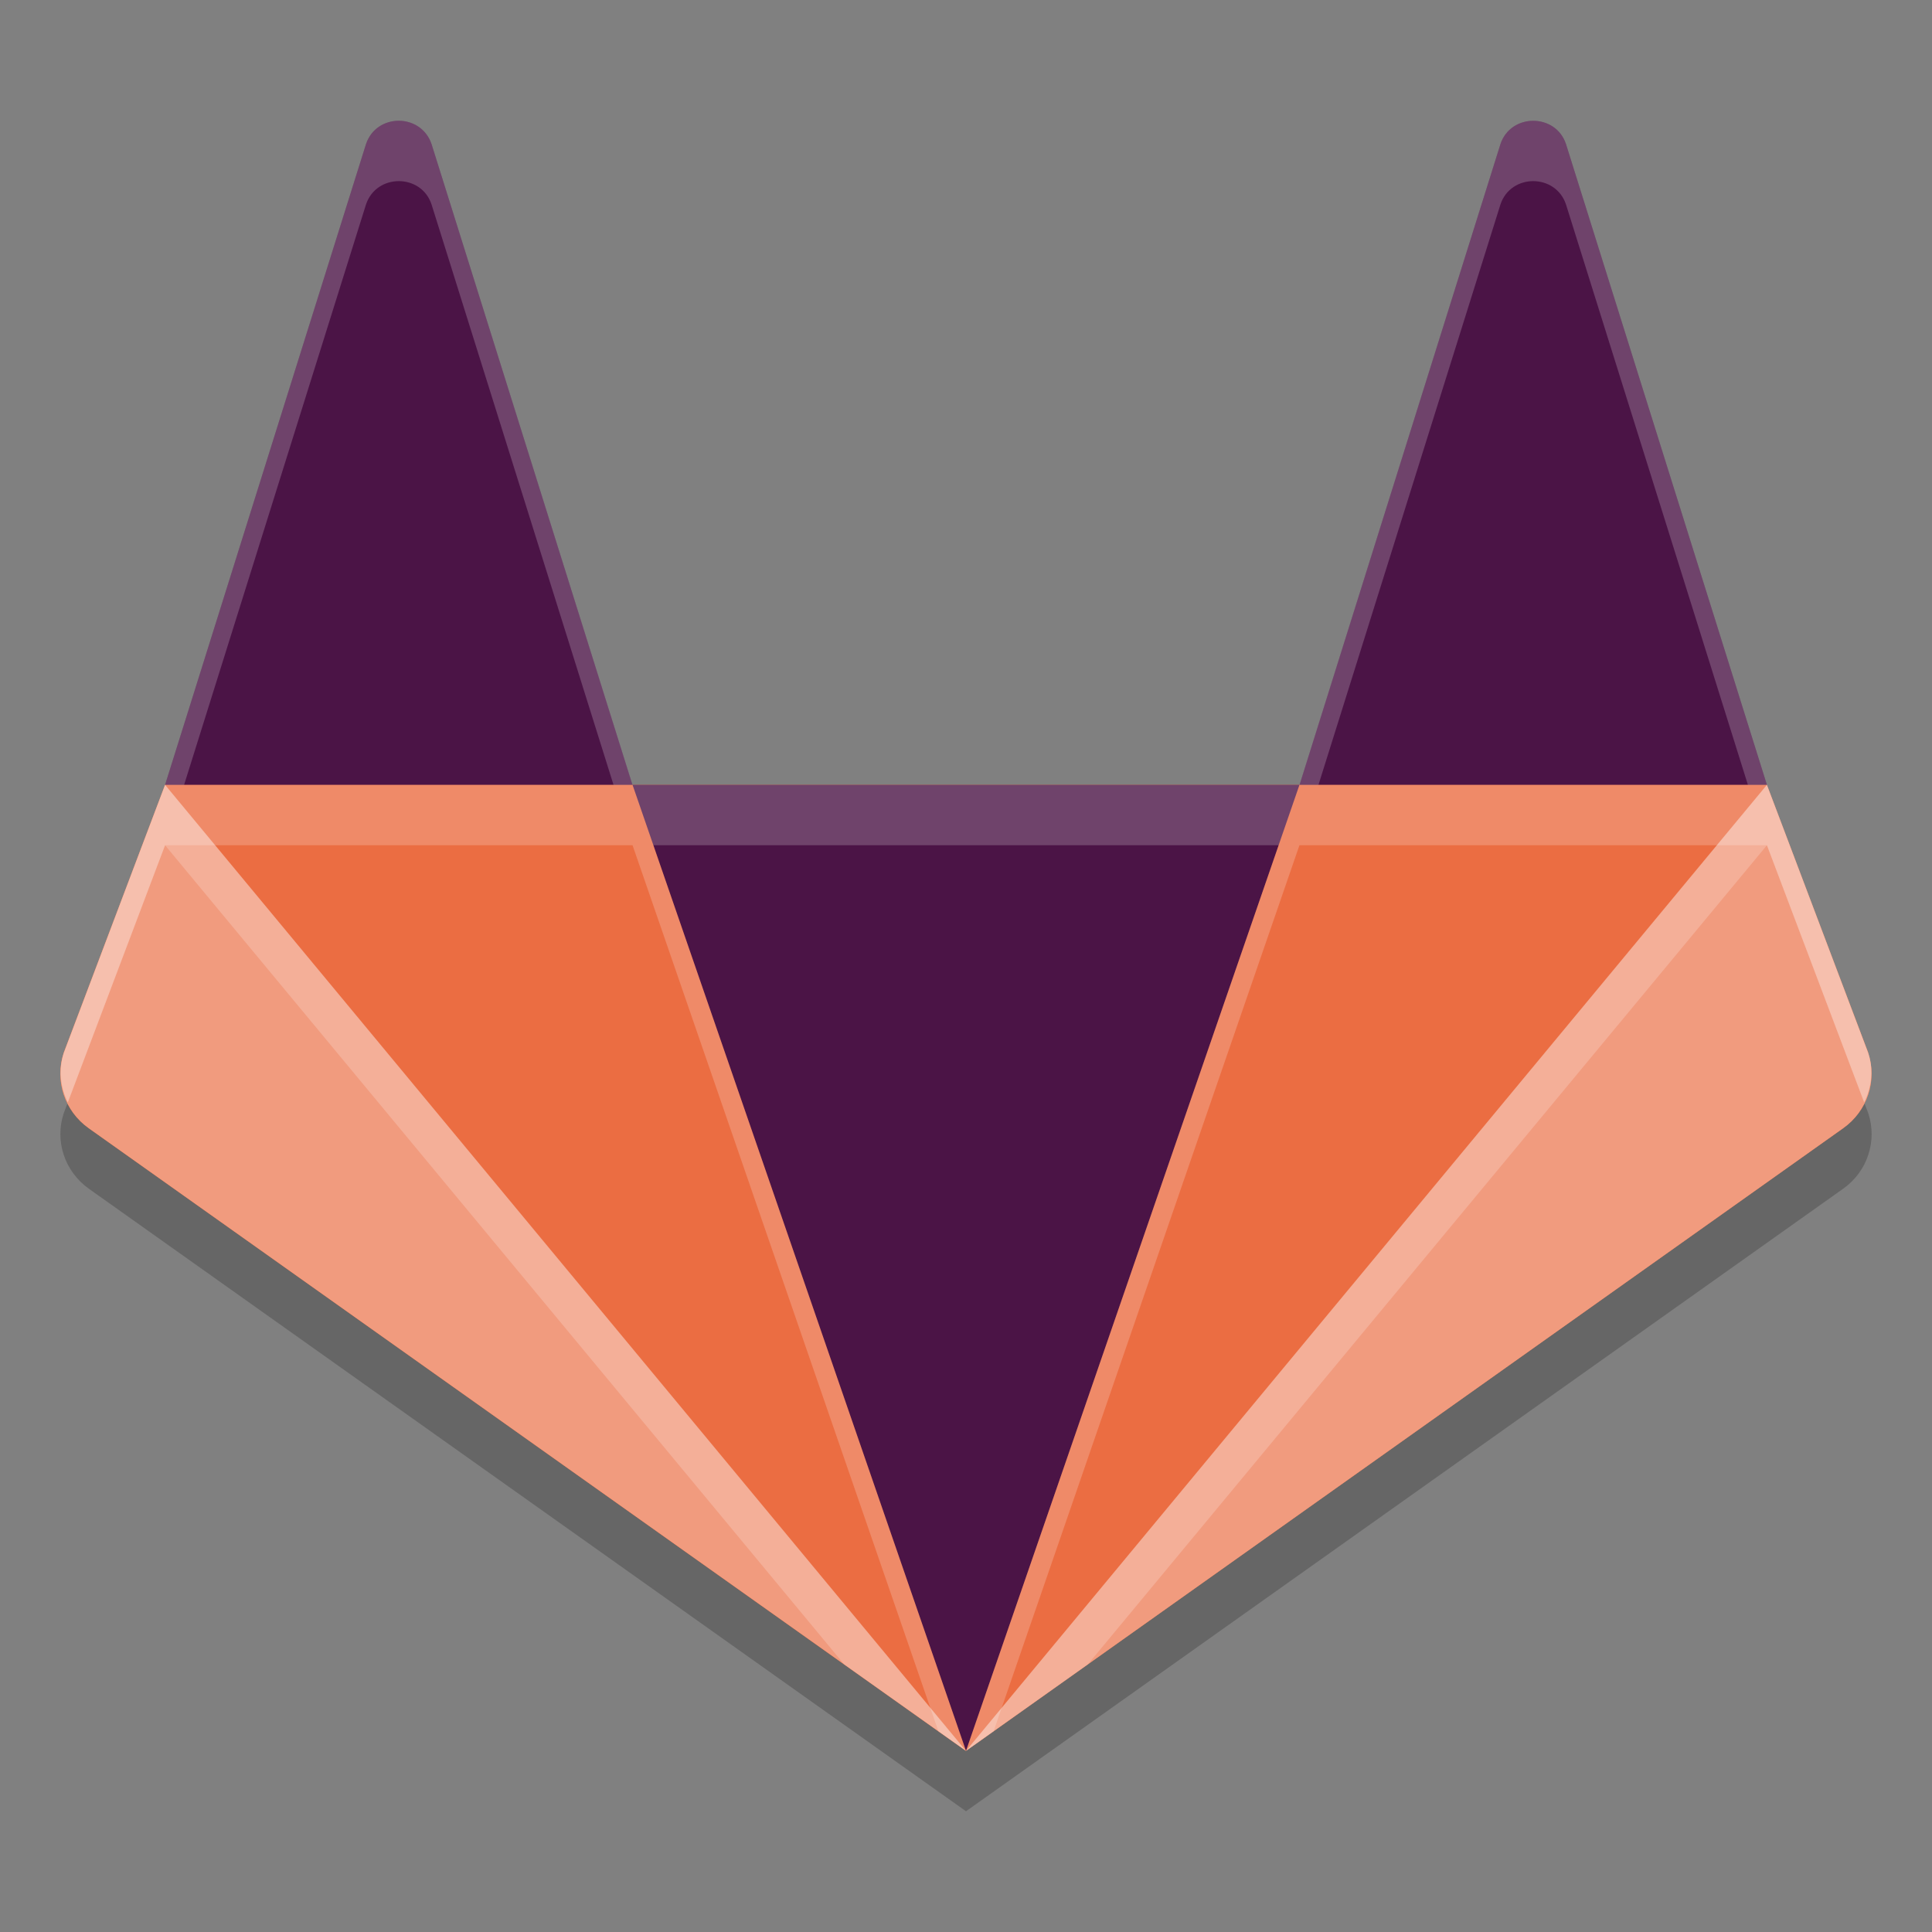 <svg xmlns="http://www.w3.org/2000/svg" width="32" height="32" version="1.1">
 <rect width="100%" height="100%" fill="#808080" stroke="none"/>
 <g transform="translate(0,-300.3)">
  <path style="opacity:0.2;fill-rule:evenodd" d="m 6.605,303.3 c -0.229,0 -0.457,0.129 -0.543,0.387 l -3.328,10.613 -1.678,4.438 c -0.077,0.23 -0.073,0.472 0,0.691 0.073,0.219 0.214,0.416 0.414,0.559 l 14.53,10.312 14.53,-10.312 c 0.2,-0.142 0.342,-0.339 0.414,-0.559 0.073,-0.219 0.077,-0.461 0,-0.691 l -1.678,-4.438 -3.328,-10.613 c -0.171,-0.515 -0.915,-0.515 -1.086,0 l -3.328,10.613 H 10.476 L 7.148,303.687 c -0.086,-0.257 -0.314,-0.387 -0.543,-0.387 z"/>
  <path style="fill:#eb6d42;fill-rule:evenodd" d="M 30.944,317.738 29.265,313.3 26,307.984 c -0.171,-0.515 -0.916,-0.515 -1.088,0 l -3.389,5.316 H 10.476 L 6.714,307.984 c -0.171,-0.515 -0.916,-0.515 -1.088,0 l -2.892,5.316 -1.679,4.438 c -0.153,0.46 0.015,0.965 0.415,1.249 l 14.528,10.313 14.529,-10.313 c 0.401,-0.285 0.569,-0.789 0.415,-1.249"/>
  <path style="fill:#4b1446;fill-rule:evenodd" d="m 6.605,302.3 c -0.229,0 -0.457,0.129 -0.543,0.387 l -3.328,10.613 h 7.742 L 7.148,302.687 c -0.086,-0.257 -0.314,-0.387 -0.543,-0.387 z M 10.477,313.3 16,329.3 21.523,313.3 Z m 11.047,0 h 7.742 L 25.938,302.687 c -0.171,-0.515 -0.915,-0.515 -1.086,0 z"/>
  <path style="fill:#f19b7e;fill-rule:evenodd" d="m 2.734,313.3 -1.678,4.437 c -0.153,0.46 0.013,0.966 0.414,1.25 L 16,329.3 Z M 16,329.3 30.529,318.987 c 0.401,-0.284 0.567,-0.79 0.414,-1.25 l -1.678,-4.437 z"/>
  <path style="fill:#ffffff;fill-rule:evenodd;opacity:0.2" transform="translate(0,300.3)" d="M 2.734 13 L 1.057 17.438 C 0.964 17.716 1 18.007 1.123 18.26 L 2.734 14 L 13.984 27.57 L 16 29 L 2.734 13 z M 16 29 L 18.016 27.57 L 29.266 14 L 30.877 18.26 C 31 18.007 31.036 17.716 30.943 17.438 L 29.266 13 L 16 29 z"/>
  <path style="fill:#ffffff;fill-rule:evenodd;opacity:0.2" transform="translate(0,300.3)" d="M 6.605 2 C 6.376 2 6.148 2.129 6.062 2.387 L 2.734 13 L 2.355 14 L 1.057 17.438 C 0.964 17.716 1 18.007 1.123 18.26 L 2.734 14 L 10.477 14 L 15.543 28.676 L 16 29 L 10.822 14 L 21.178 14 L 16 29 L 16.457 28.676 L 21.523 14 L 29.266 14 L 30.877 18.26 C 31 18.007 31.036 17.716 30.943 17.438 L 29.645 14 L 29.266 13 L 25.938 2.387 C 25.766 1.872 25.023 1.872 24.852 2.387 L 21.523 13 L 10.477 13 L 7.148 2.387 C 7.063 2.129 6.835 2 6.605 2 z M 6.605 3 C 6.835 3 7.063 3.129 7.148 3.387 L 10.162 13 L 3.049 13 L 6.062 3.387 C 6.148 3.129 6.376 3 6.605 3 z M 25.395 3 C 25.623 3 25.852 3.129 25.938 3.387 L 28.951 13 L 21.838 13 L 24.852 3.387 C 24.937 3.129 25.166 3 25.395 3 z"/>
 </g>
</svg>
